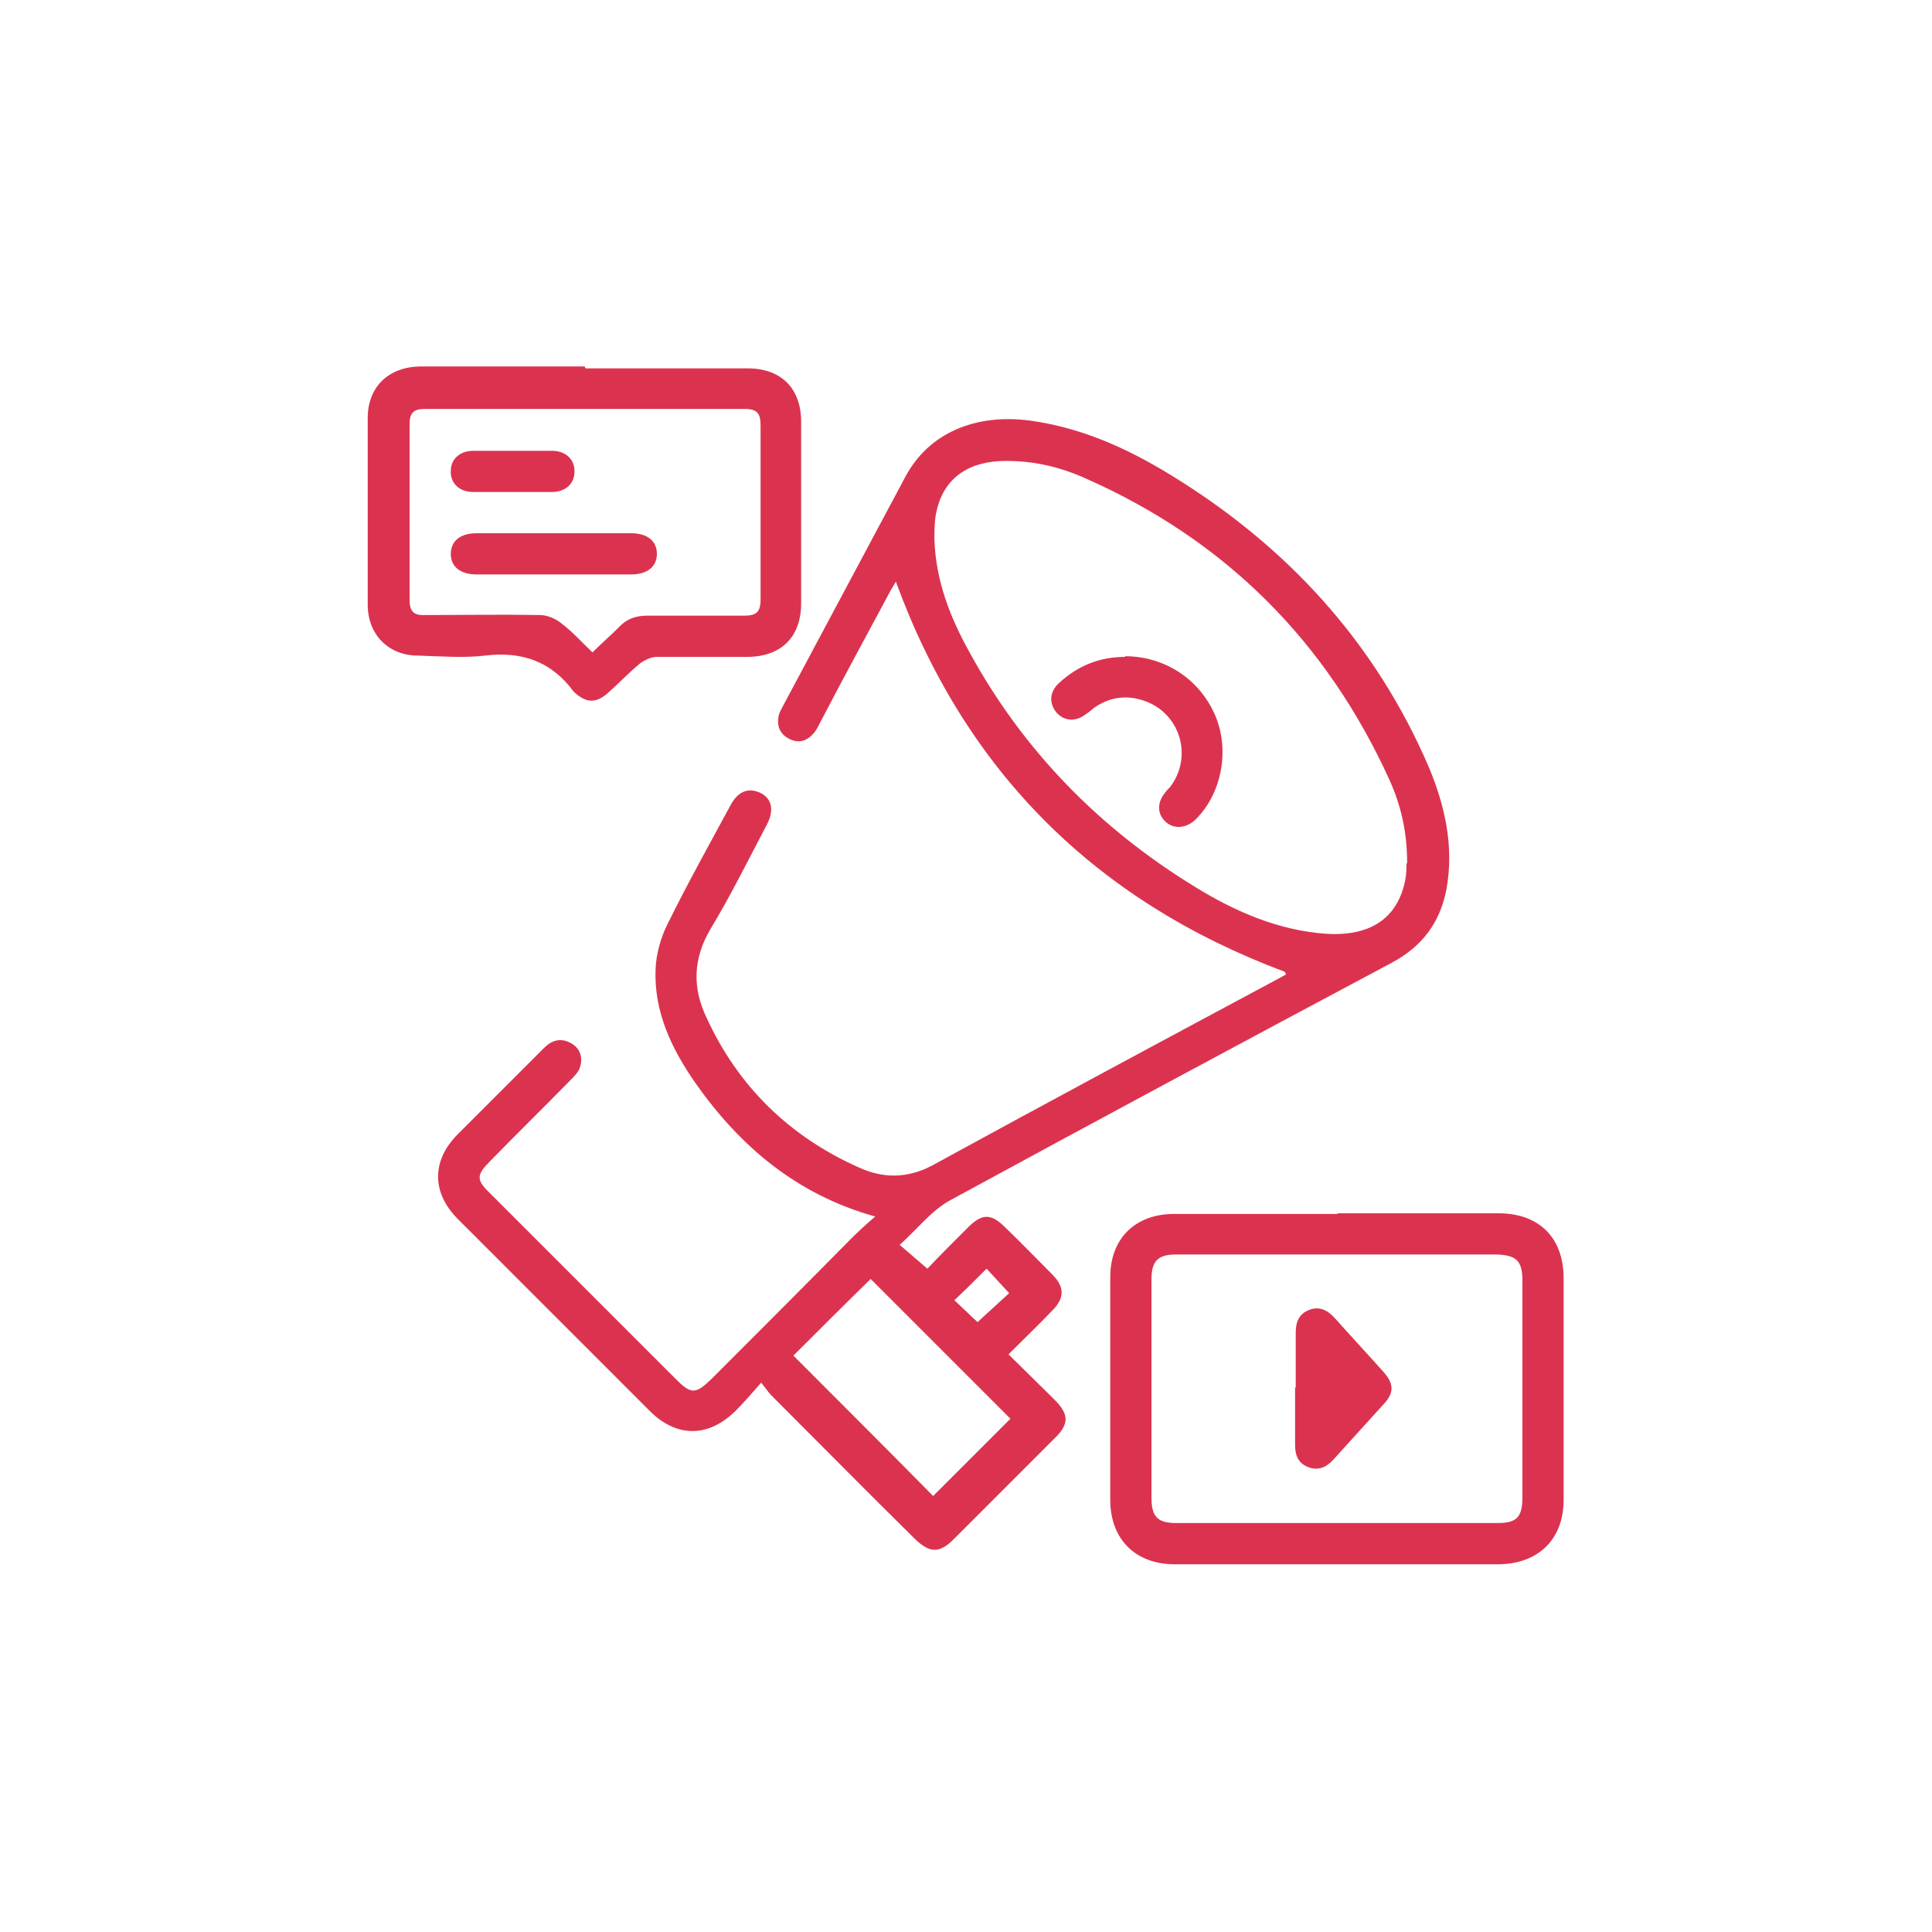 <?xml version="1.0" encoding="UTF-8"?>
<svg id="icones" xmlns="http://www.w3.org/2000/svg" viewBox="0 0 30 30">
  <defs>
    <style>
      .cls-1 {
        fill: #db334f;
      }
    </style>
  </defs>
  <path class="cls-1" d="m19.95,15.09c-2.94-1.1-4.96-3.11-6.04-6.06,0,.01-.04.07-.07.12-.37.69-.74,1.37-1.1,2.06-.03.06-.06.12-.1.17-.11.13-.24.17-.39.09-.14-.07-.19-.2-.16-.35.01-.06.05-.12.08-.18.63-1.18,1.26-2.36,1.89-3.54.36-.67,1.07-.98,1.93-.87.8.11,1.51.43,2.18.84,1.8,1.1,3.18,2.59,4.02,4.55.25.6.39,1.23.27,1.89-.1.52-.38.89-.85,1.14-2.29,1.22-4.58,2.45-6.86,3.69-.29.16-.51.45-.78.69.15.13.28.24.43.37.19-.2.41-.42.63-.64.22-.22.36-.22.58,0,.25.24.49.49.74.74.18.19.18.35,0,.54-.22.23-.45.45-.69.69.24.24.48.47.71.7.23.23.24.38,0,.61-.52.52-1.04,1.04-1.56,1.56-.22.22-.37.22-.6,0-.75-.74-1.49-1.49-2.23-2.23-.05-.05-.08-.1-.16-.2-.15.17-.27.31-.4.44-.43.42-.92.41-1.33,0-.99-.99-1.99-1.99-2.98-2.98-.41-.41-.41-.91,0-1.32.45-.45.9-.9,1.34-1.34.12-.12.26-.16.42-.07.14.08.18.22.14.36-.02.08-.09.15-.15.21-.41.42-.83.83-1.24,1.25-.23.23-.23.3,0,.52.96.96,1.92,1.92,2.88,2.88.23.23.3.23.54,0,.73-.73,1.45-1.45,2.17-2.18.12-.12.24-.23.38-.35-1.22-.34-2.1-1.09-2.79-2.07-.37-.53-.65-1.11-.62-1.78.01-.23.08-.48.18-.68.31-.63.65-1.24.98-1.85.11-.21.26-.28.44-.21.2.08.25.27.13.5-.29.55-.56,1.1-.88,1.63-.27.46-.28.91-.06,1.37.49,1.07,1.29,1.85,2.37,2.33.37.17.75.17,1.13-.03,1.81-.99,3.62-1.96,5.43-2.93.03-.02.07-.04.07-.04Zm1.9-1.69c0-.49-.1-.9-.27-1.28-.98-2.16-2.55-3.73-4.72-4.69-.42-.19-.87-.29-1.34-.27-.55.03-.9.32-.99.84-.02.12-.02.25-.02.38.02.63.24,1.2.54,1.74.84,1.54,2.03,2.75,3.52,3.66.62.38,1.29.67,2.03.72.68.04,1.1-.24,1.22-.83.02-.1.02-.21.02-.26Zm-9.53,7.65c.72.72,1.46,1.46,2.17,2.18.4-.4.81-.81,1.2-1.2-.72-.72-1.45-1.45-2.17-2.17-.4.39-.81.8-1.2,1.19Zm2.86-.52c.17-.16.34-.31.49-.45-.12-.13-.24-.26-.35-.38-.17.17-.33.33-.5.49.13.12.25.24.36.34Z"/>
  <path class="cls-1" d="m20.77,18.84c.83,0,1.67,0,2.5,0,.63,0,1.01.38,1.01,1.01,0,1.15,0,2.29,0,3.44,0,.61-.39.99-1,1-1.68,0-3.36,0-5.04,0-.61,0-1-.39-1-1,0-1.15,0-2.31,0-3.46,0-.6.39-.98.99-.98.85,0,1.69,0,2.54,0Zm-.01.64c-.83,0-1.67,0-2.5,0-.28,0-.38.1-.38.39,0,1.13,0,2.25,0,3.38,0,.3.09.4.39.4,1.66,0,3.32,0,4.98,0,.3,0,.39-.09.39-.4,0-1.12,0-2.24,0-3.36,0-.31-.09-.4-.4-.41-.83,0-1.65,0-2.48,0Z"/>
  <path class="cls-1" d="m9.09,5.72c.84,0,1.68,0,2.52,0,.52,0,.83.31.83.83,0,.94,0,1.88,0,2.82,0,.52-.31.83-.84.83-.47,0-.93,0-1.4,0-.09,0-.19.05-.26.1-.17.14-.33.31-.5.46-.18.16-.33.16-.51,0,0,0-.02-.02-.03-.03-.34-.46-.8-.62-1.37-.55-.34.04-.69.01-1.04,0-.46,0-.78-.33-.78-.79,0-.97,0-1.93,0-2.9,0-.48.32-.79.81-.8.85,0,1.71,0,2.56,0Zm.11,4.41c.14-.14.28-.26.41-.39.12-.13.26-.18.44-.18.5,0,1,0,1.5,0,.19,0,.26-.05.26-.25,0-.9,0-1.8,0-2.7,0-.19-.05-.26-.25-.26-1.65,0-3.3,0-4.96,0-.18,0-.24.06-.24.24,0,.91,0,1.81,0,2.72,0,.18.06.25.24.24.59,0,1.19-.01,1.78,0,.12,0,.26.06.35.14.16.12.3.28.46.43Z"/>
  <path class="cls-1" d="m17.47,10.19c.62,0,1.16.36,1.4.92.23.54.1,1.21-.3,1.61-.14.14-.33.16-.46.05-.14-.12-.15-.3-.02-.46.02-.03.05-.06.08-.09.37-.49.14-1.18-.44-1.35-.26-.08-.51-.04-.74.12-.04.03-.08.07-.13.1-.15.12-.33.11-.45-.02-.12-.14-.12-.32.03-.46.29-.27.63-.41,1.03-.41Z"/>
  <path class="cls-1" d="m20.12,21.55c0-.29,0-.57,0-.86,0-.16.05-.29.21-.35.15-.06.28,0,.39.12.25.28.51.56.76.84.17.19.17.33,0,.51-.26.29-.52.57-.78.86-.11.12-.24.17-.39.11-.15-.06-.2-.18-.2-.34,0-.3,0-.6,0-.9Z"/>
  <path class="cls-1" d="m8.6,8.92c-.4,0-.8,0-1.2,0-.25,0-.4-.12-.4-.32,0-.2.15-.32.4-.32.8,0,1.6,0,2.4,0,.25,0,.4.12.4.32,0,.2-.15.32-.4.32-.4,0-.8,0-1.2,0Z"/>
  <path class="cls-1" d="m7.95,7.64c-.2,0-.4,0-.6,0-.22,0-.36-.14-.35-.33,0-.18.14-.31.35-.31.41,0,.81,0,1.22,0,.22,0,.36.14.35.33,0,.18-.14.31-.35.31-.21,0-.41,0-.62,0Z"/>
</svg>
